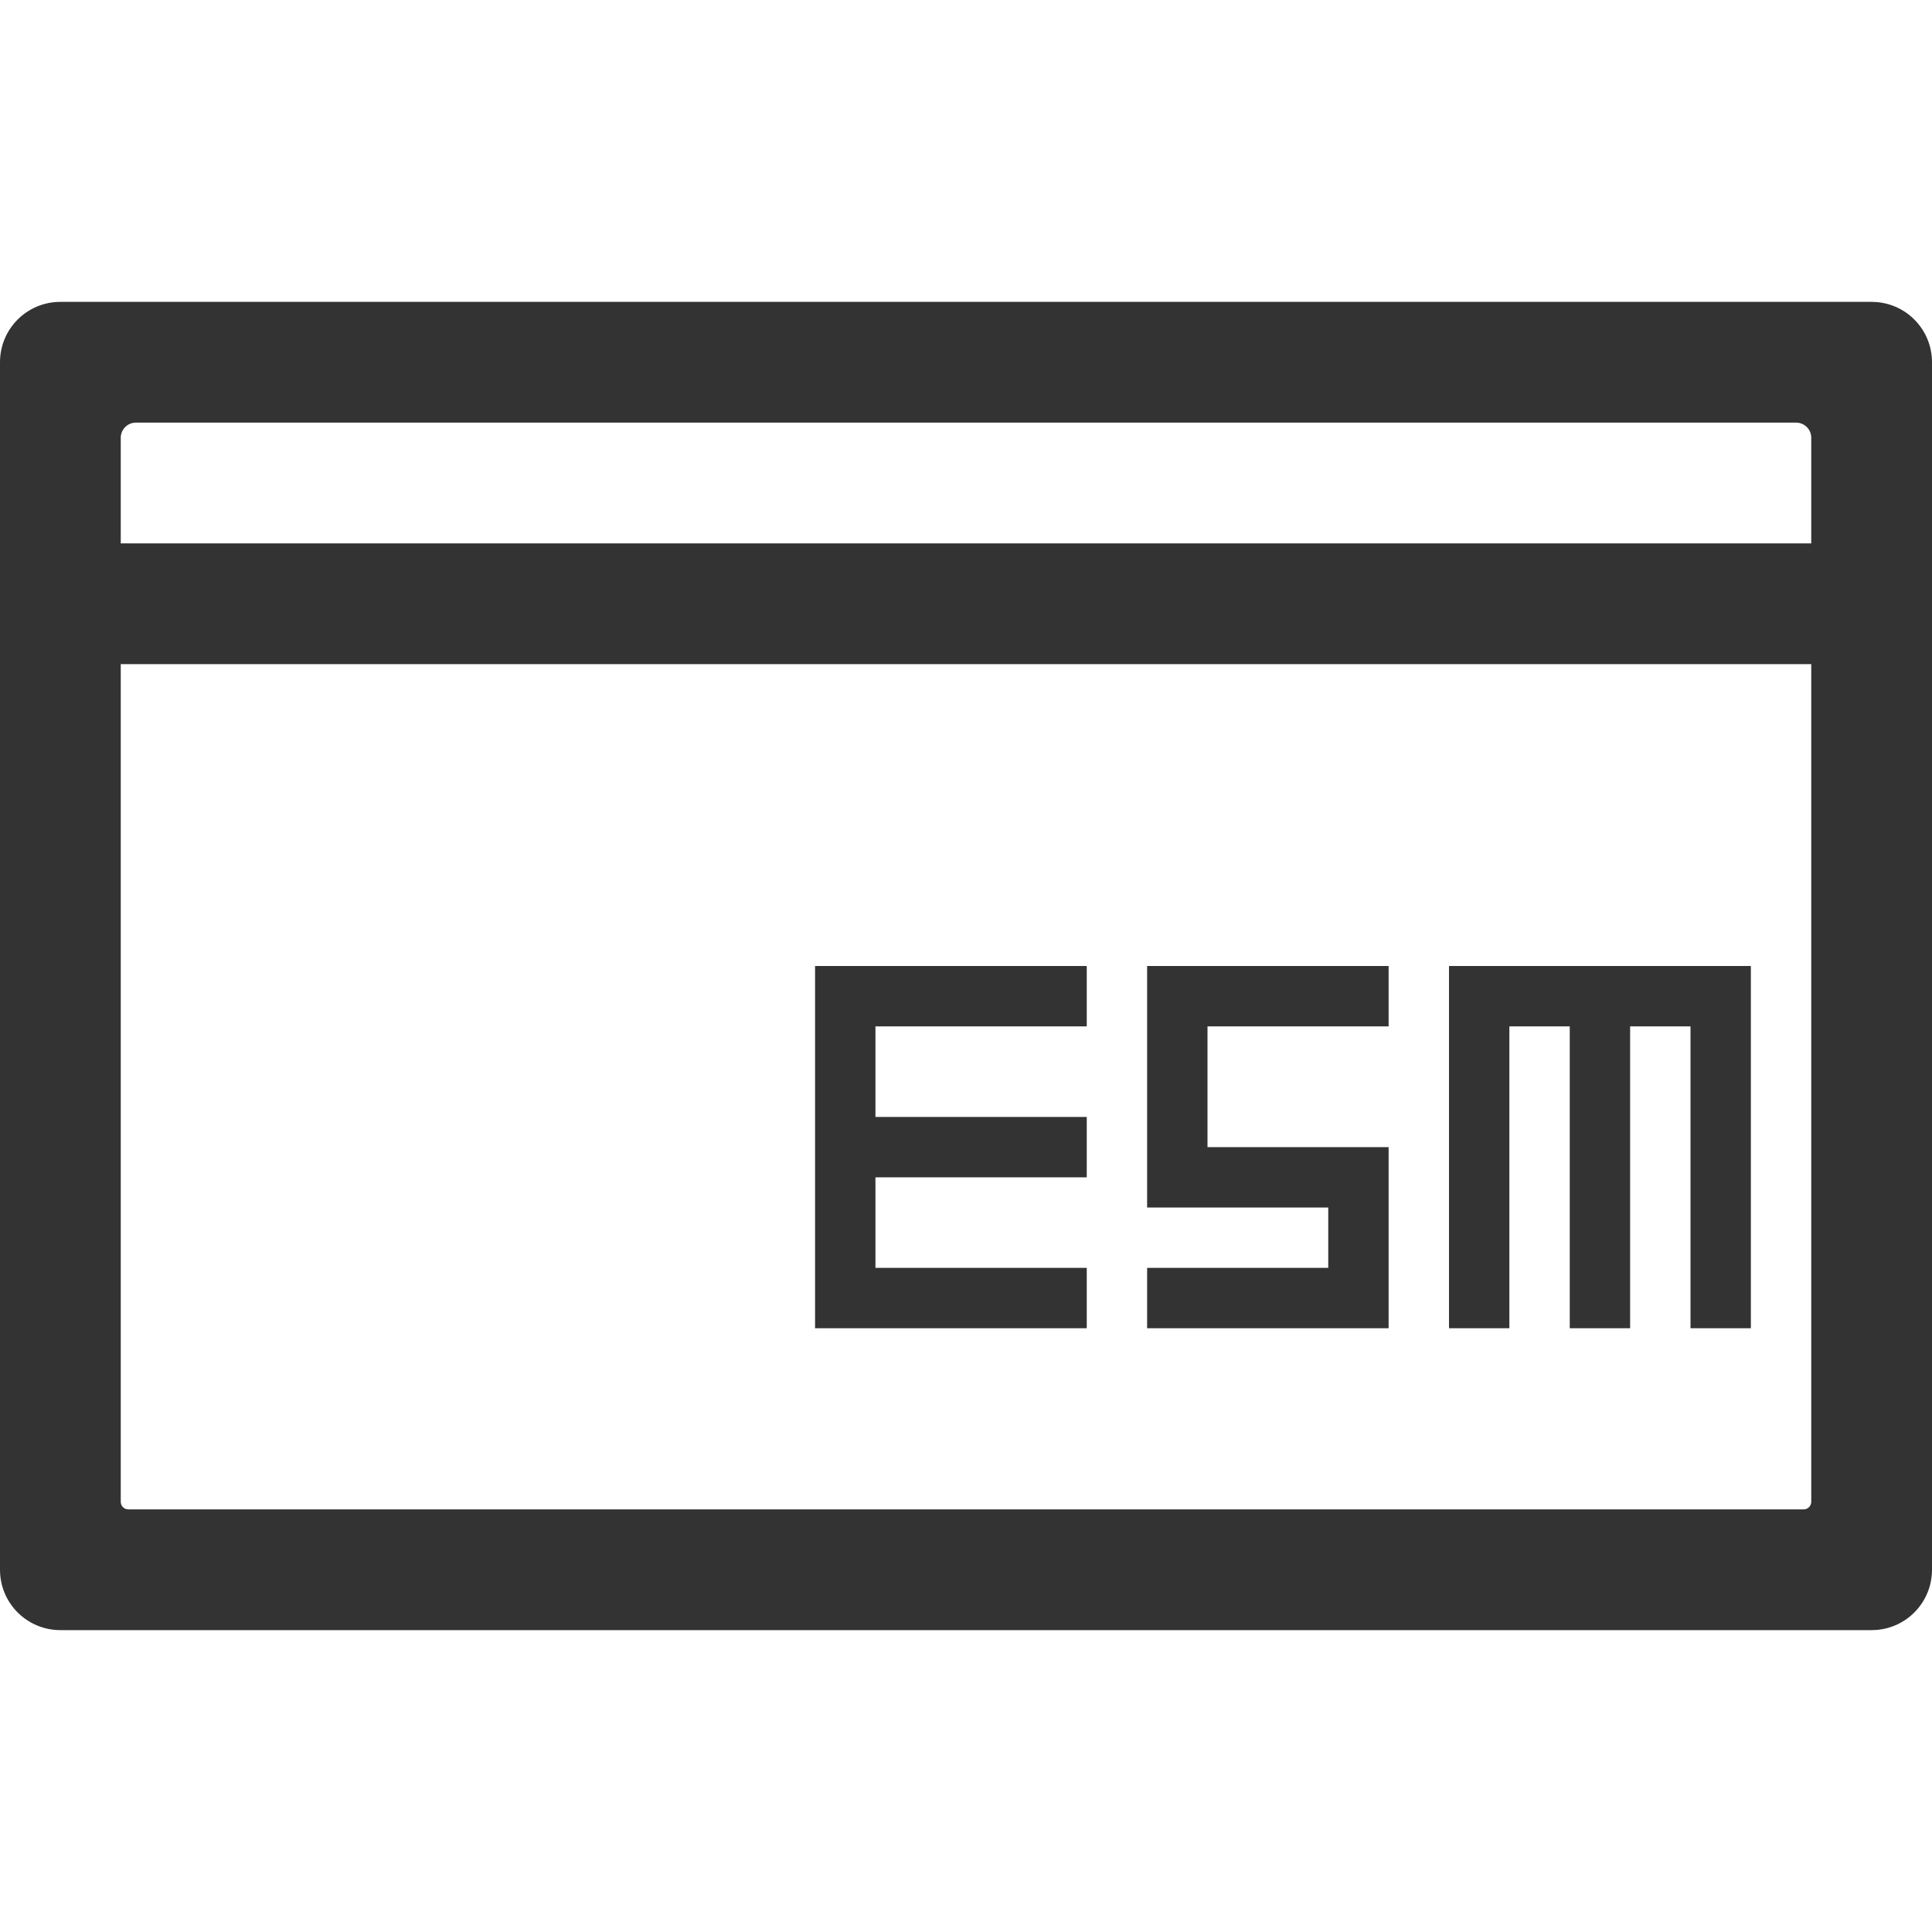 <?xml version="1.0" standalone="no"?><!DOCTYPE svg PUBLIC "-//W3C//DTD SVG 1.1//EN" "http://www.w3.org/Graphics/SVG/1.1/DTD/svg11.dtd"><svg class="icon" width="200px" height="200.00px" viewBox="0 0 1024 1024" version="1.1" xmlns="http://www.w3.org/2000/svg"><path fill="#333333" d="M464 544v48h112v32H464v48h112v32H432V512h144v32zM928 512v192h-32V544h-32v160h-32V544h-32v160h-32V512zM640 544v64h96v96H608v-32h96v-32h-96V512h128v32zM0 192v640c0 17.7 14.3 32 32 32h960c17.7 0 32-14.3 32-32V192c0-17.7-14.3-32-32-32H32c-17.7 0-32 14.3-32 32z m72 32h880c4.4 0 8 3.6 8 8v56H64v-56c0-4.4 3.6-8 8-8z m884 576H68c-2.2 0-4-1.8-4-4V352h896v444c0 2.2-1.8 4-4 4z" /></svg>